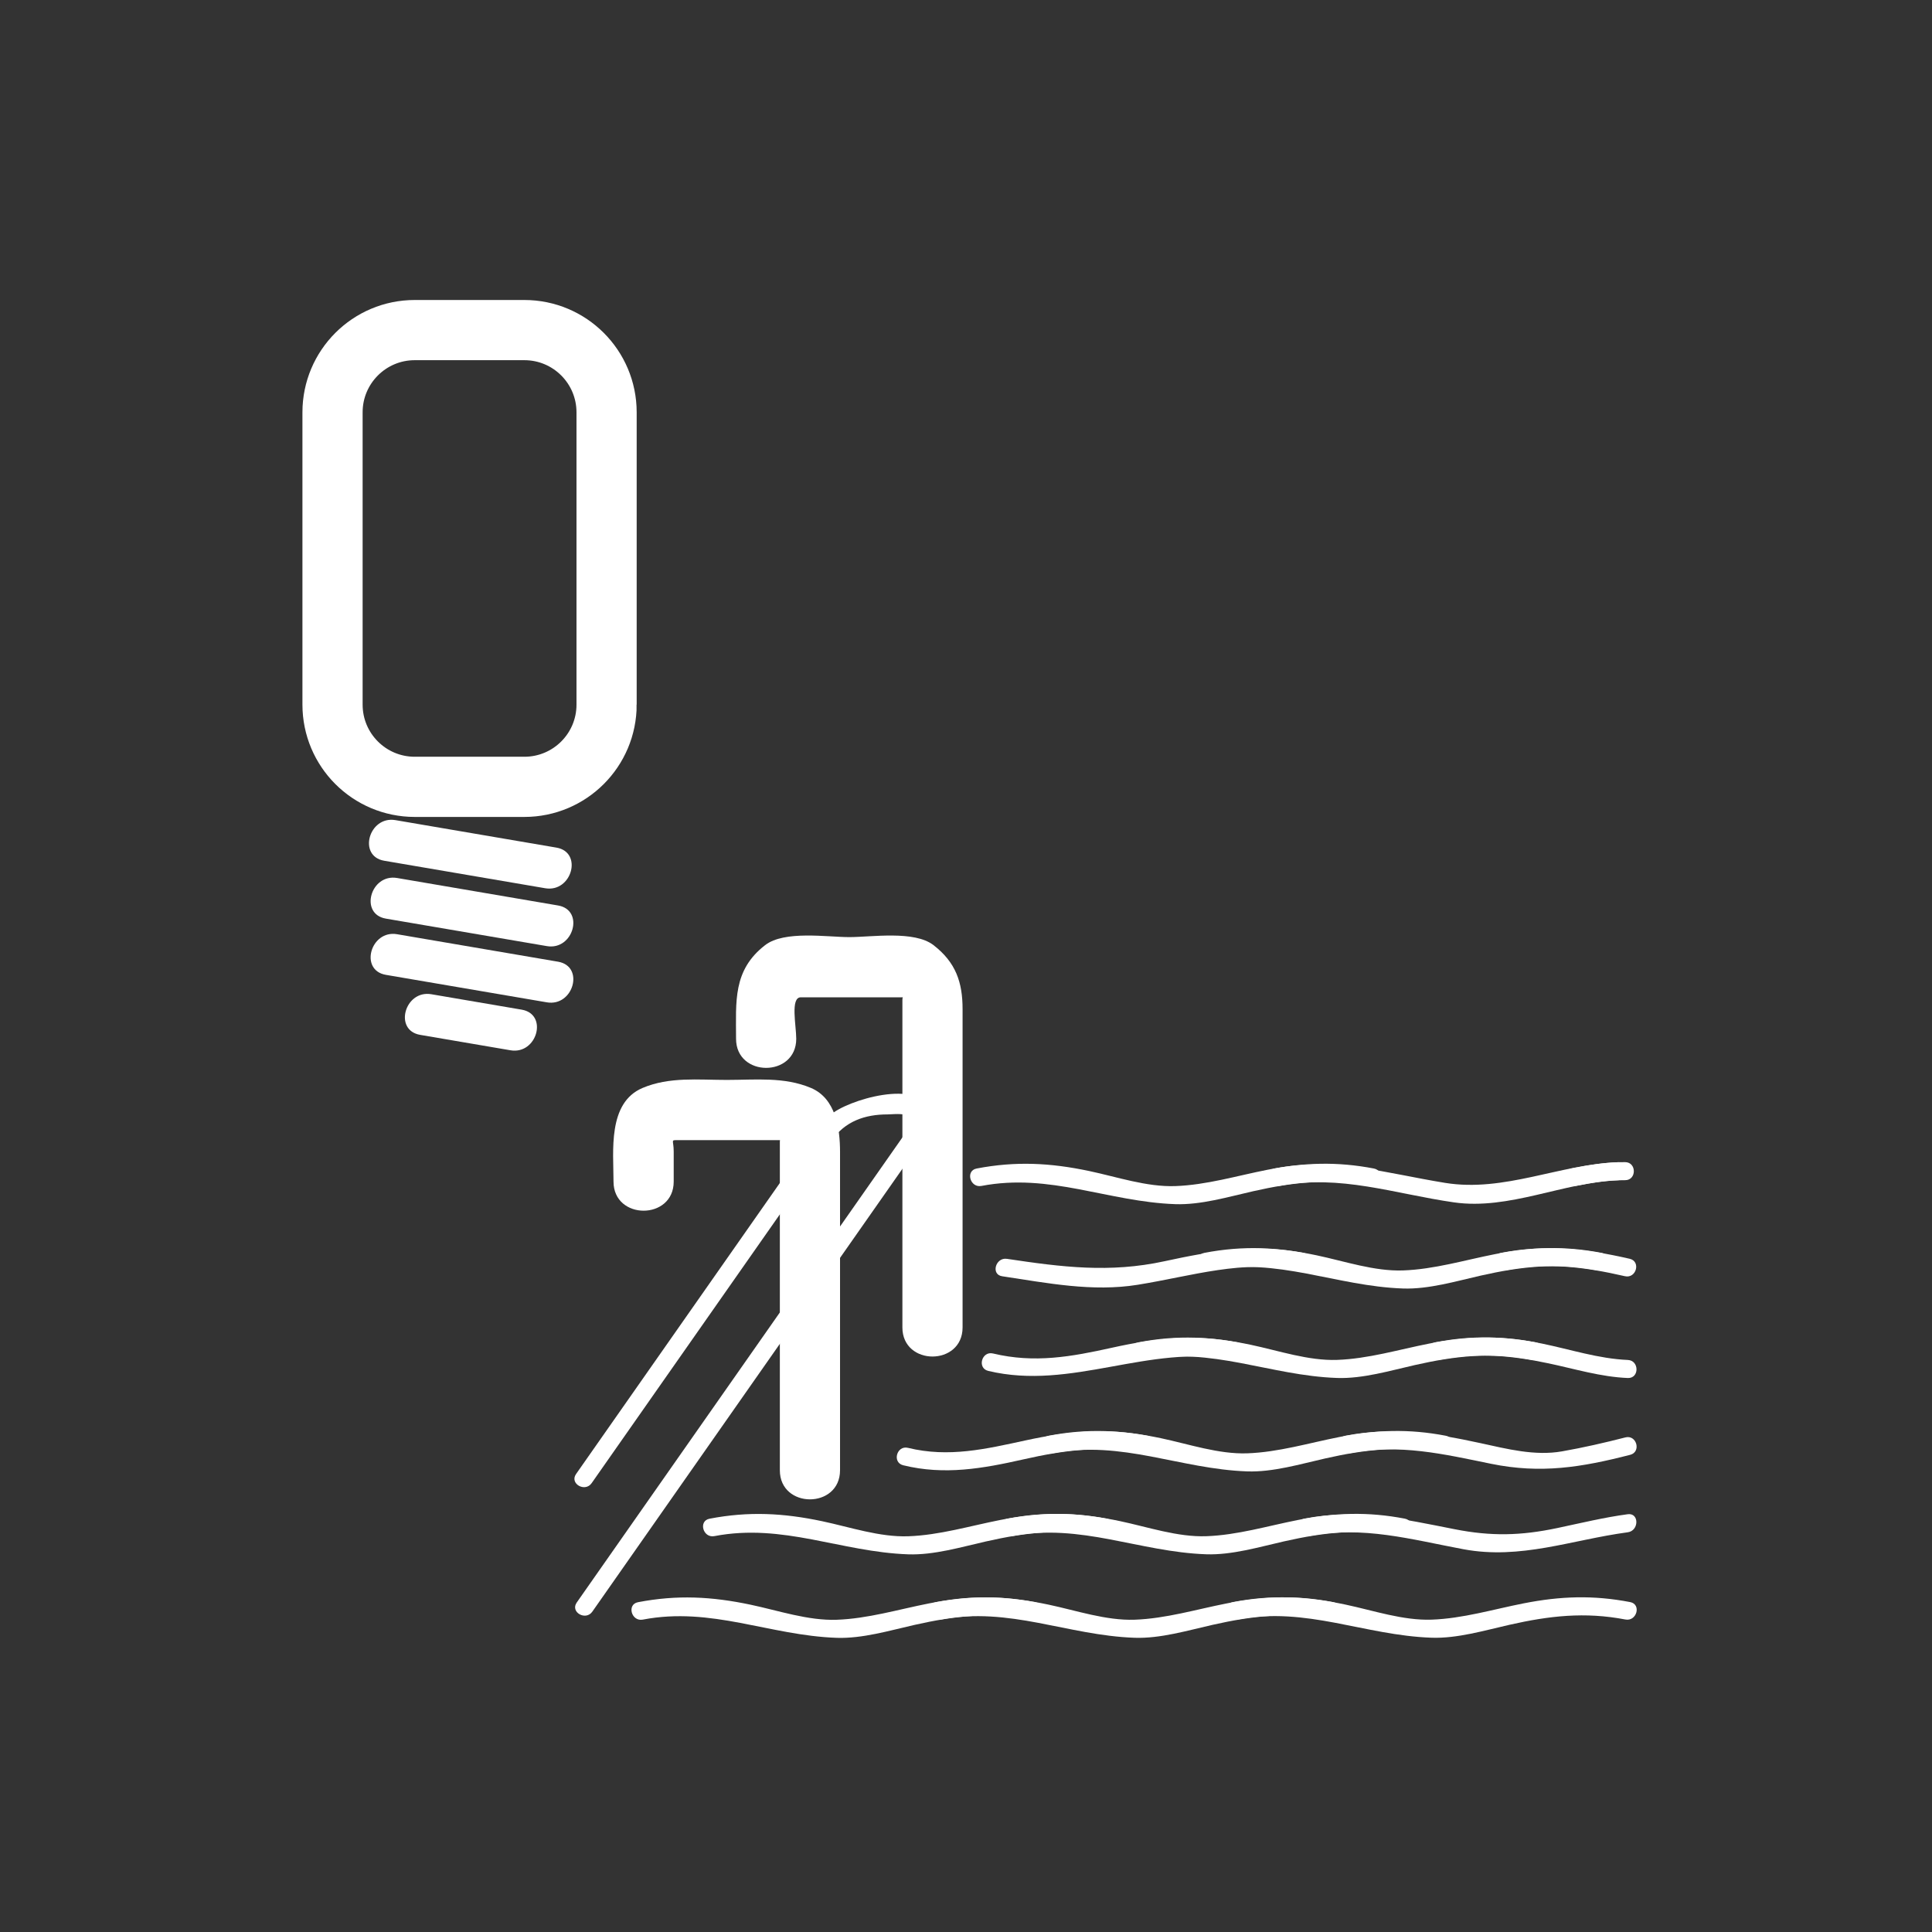 <svg xmlns="http://www.w3.org/2000/svg" viewBox="20 20 321 321">
<rect x="20" y="20" width="321" height="321" fill="#333333" stroke="none"/>
<path fill="none" stroke="#fff" d="m182.665,229.421"/>
<g fill="#fff">
<path d="m159.571,264.279c0-17.629 0-35.258 0-52.888 0-3.898-.705-8.889-4.832-10.631-4.455-1.88-9.223-1.332-13.986-1.332s-9.532-.548-13.986,1.332c-5.846,2.468-4.832,10.534-4.832,15.559 0,6.448 10,6.448 10,0 0-1.663 0-3.326 0-4.99 0-1.949-.6-1.9 .76-1.9 4.235,0 8.471,0 12.706,0 1.383,0 2.766,0 4.149,0 .274,0 .021-.478 .021,.333 0,2.739 0,5.479 0,8.22 0,15.433 0,30.865 0,46.298 0,6.448 10,6.448 10-.001z"/>
<path d="m179.931,240.55c0-17.63 0-35.259 0-52.888 0-4.455-1.124-7.766-4.832-10.63-3.198-2.47-10.293-1.332-13.986-1.332s-10.789-1.138-13.986,1.332c-5.399,4.171-4.832,9.386-4.832,15.558 0,6.448 10,6.448 10,0 0-2.188-1.011-6.89 .76-6.89 4.236,0 8.471,0 12.707,0 1.383,0 2.767,0 4.15,0 .238,0 .02-.322 .02,.577 0,2.912 0,5.825 0,8.738 0,15.178 0,30.356 0,45.534-.001,6.449 9.999,6.449 9.999,.001z"/>
<path d="m118.299,266.426c13.275-18.959 26.551-37.918 39.826-56.878 2.29-3.27 5.582-4.39 9.37-4.39 1.036,0 5.591-.679 3.359,2.51-.161,.23-.322,.46-.483,.689-2.285,3.265-4.57,6.528-6.856,9.792-8.81,12.582-17.621,25.164-26.431,37.746-7.087,10.122-14.175,20.244-21.263,30.366-1.112,1.589 1.49,3.086 2.591,1.514 14.254-20.357 28.509-40.715 42.764-61.072 3.218-4.596 6.437-9.192 9.654-13.788 1.551-2.215 4.533-5.362 3.735-8.263-1.552-5.643-14.007-1.827-16.584,.609-2.679,2.533-4.622,5.88-6.725,8.883-11.85,16.922-23.699,33.845-35.548,50.768-1.112,1.589 1.49,3.086 2.591,1.514z"/>
<path d="m192.009,286.204c-6.155-1.182-11.592-.991-17.706,.211-5.065,.995-10.115,2.526-15.298,2.708-4.735,.166-9.68-1.53-14.307-2.506-6.443-1.359-12.191-1.662-18.696-.413-1.898,.364-1.092,3.256 .798,2.893 11.419-2.192 21.014,2.633 32.205,3.026 4.268,.15 8.801-1.212 12.937-2.146 6.619-1.494 12.526-2.176 19.27-.881 1.89,.364 2.696-2.528 .797-2.892z"/>
<path d="m176.311,289.089c11.418-2.192 21.014,2.633 32.206,3.026 4.268,.15 8.801-1.212 12.937-2.146 6.619-1.494 12.525-2.176 19.27-.881 1.89,.363 2.696-2.528 .797-2.893-6.154-1.182-11.592-.991-17.706,.211-5.064,.995-10.115,2.525-15.297,2.708-4.735,.166-9.682-1.53-14.309-2.506-6.443-1.359-12.19-1.662-18.695-.413-1.899,.366-1.093,3.257 .797,2.894z"/>
<path d="m225.644,289.08c11.418-2.194 21.016,2.633 32.206,3.025 4.268,.149 8.803-1.209 12.938-2.144 6.618-1.496 12.524-2.178 19.269-.882 1.89,.363 2.696-2.528 .797-2.893-6.155-1.183-11.592-.992-17.705,.211-5.065,.996-10.115,2.525-15.298,2.707-4.735,.166-9.682-1.527-14.309-2.505-6.443-1.36-12.19-1.663-18.694-.413-1.901,.366-1.094,3.257 .796,2.894z"/>
<path d="m203.899,272.331c-6.155-1.182-11.593-.991-17.706,.212-5.065,.996-10.115,2.525-15.297,2.707-4.735,.166-9.682-1.528-14.309-2.505-6.443-1.36-12.19-1.663-18.695-.414-1.898,.364-1.092,3.256 .798,2.893 11.418-2.191 21.015,2.634 32.206,3.026 4.267,.149 8.801-1.21 12.936-2.144 6.619-1.496 12.525-2.178 19.271-.883 1.889,.364 2.696-2.528 .796-2.892z"/>
<path d="m188.201,275.217c11.419-2.192 21.016,2.632 32.206,3.025 4.268,.15 8.801-1.211 12.936-2.145 6.619-1.494 12.526-2.176 19.271-.881 1.89,.363 2.696-2.528 .797-2.893-6.155-1.182-11.593-.991-17.706,.211-5.065,.995-10.115,2.525-15.297,2.707-4.735,.166-9.681-1.529-14.309-2.505-6.443-1.359-12.19-1.662-18.694-.413-1.9,.365-1.093,3.257 .796,2.894z"/>
<path d="m237.533,275.208c8.975-1.723 16.881,.56 25.595,2.192 9.541,1.786 17.98-1.56 27.326-2.814 1.888-.254 1.913-3.257 0-3-3.959,.531-7.812,1.475-11.712,2.297-6.033,1.273-10.964,1.393-17.015,.202-8.582-1.688-16.188-3.46-24.991-1.77-1.899,.365-1.092,3.256 .797,2.893z"/>
<path d="m210.715,258.561c-7.106-1.364-13.294-.763-20.305,.757-6.6,1.431-12.797,2.898-19.545,1.242-1.879-.461-2.676,2.432-.798,2.893 6.853,1.682 13.217,.546 19.97-.979 6.824-1.541 12.914-2.357 19.881-1.021 1.89,.363 2.696-2.528 .797-2.892z"/>
<path d="m195.016,261.444c11.419-2.192 21.016,2.633 32.206,3.026 4.268,.15 8.802-1.211 12.937-2.145 6.619-1.495 12.525-2.177 19.27-.882 1.89,.363 2.696-2.528 .797-2.893-6.155-1.182-11.592-.991-17.705,.211-5.065,.996-10.115,2.526-15.298,2.708-4.735,.166-9.682-1.529-14.309-2.506-6.443-1.359-12.19-1.662-18.694-.413-1.901,.366-1.094,3.258 .796,2.894z"/>
<path d="m244.35,261.437c8.209-1.576 15.426,.141 23.396,1.771 8.263,1.688 14.996,.595 23.107-1.491 1.873-.481 1.078-3.375-.797-2.893-3.475,.893-6.977,1.692-10.51,2.315-4.551,.803-9.156-.407-13.601-1.371-7.716-1.672-14.525-2.734-22.393-1.224-1.899,.364-1.092,3.256 .798,2.893z"/>
<path d="m248.273,214.148c-6.154-1.181-11.593-.99-17.706,.212-5.065,.995-10.115,2.526-15.298,2.708-4.735,.166-9.681-1.53-14.308-2.506-6.443-1.359-12.191-1.661-18.695-.414-1.899,.364-1.093,3.255 .797,2.893 11.42-2.189 21.015,2.634 32.206,3.027 4.269,.15 8.802-1.212 12.938-2.146 6.618-1.494 12.525-2.175 19.27-.882 1.889,.363 2.696-2.527 .796-2.892z"/>
<path d="m232.574,217.034c10.147-1.947 19.089,1.317 28.996,2.737 9.199,1.318 18.181-3.354 27.318-3.674 1.929-.067 1.936-3.068 0-3-9.752,.343-18.942,5.025-28.772,3.438-9.751-1.576-18.326-4.315-28.339-2.394-1.899,.365-1.092,3.256 .797,2.893z"/>
<path d="m281.908,217.024c2.741-.539 5.319-.948 8.1-.937 1.935,.008 1.935-2.992 0-3-3.04-.013-5.906,.456-8.896,1.044-1.898,.374-1.092,3.265 .796,2.893z"/>
<path d="m236.592,228.173c-8.113-1.558-15.185-.339-23.126,1.383-9.103,1.974-17.039,.971-26.165-.4-1.892-.284-2.705,2.606-.797,2.893 7.485,1.125 15.007,2.632 22.547,1.412 9.167-1.482 17.303-4.207 26.744-2.395 1.89,.363 2.696-2.529 .797-2.893z"/>
<path d="m220.893,231.058c11.419-2.191 21.016,2.632 32.207,3.025 4.268,.15 8.801-1.211 12.936-2.145 6.618-1.494 12.525-2.176 19.27-.881 1.89,.363 2.696-2.528 .797-2.893-6.154-1.182-11.592-.991-17.705,.211-5.065,.995-10.115,2.525-15.297,2.707-4.735,.166-9.681-1.529-14.308-2.505-6.444-1.359-12.192-1.662-18.696-.413-1.901,.365-1.094,3.257 .796,2.894z"/>
<path d="m270.226,231.05c6.9-1.335 12.985-.564 19.755,.99 1.883,.433 2.683-2.46 .797-2.893-7.321-1.682-13.905-2.431-21.349-.99-1.899,.367-1.093,3.258 .797,2.893z"/>
<path d="m225.639,243.036c-7.301-1.401-13.672-.713-20.864,.882-6.775,1.503-12.89,2.616-19.784,.962-1.88-.451-2.678,2.441-.797,2.893 13.854,3.325 26.733-4.515 40.648-1.844 1.889,.363 2.696-2.529 .797-2.893z"/>
<path d="m209.939,245.921c11.419-2.191 21.016,2.633 32.207,3.026 4.268,.15 8.801-1.211 12.936-2.145 6.619-1.495 12.526-2.177 19.271-.882 1.89,.363 2.696-2.528 .797-2.893-6.155-1.182-11.594-.991-17.708,.211-5.064,.996-10.114,2.526-15.296,2.708-4.735,.166-9.682-1.529-14.309-2.506-6.443-1.359-12.191-1.662-18.695-.413-1.899,.366-1.092,3.257 .797,2.894z"/>
<path d="m259.271,245.912c6.314-1.211 11.758-.713 17.978,.599 4.385,.925 8.699,2.258 13.205,2.444 1.936,.08 1.928-2.92 0-3-4.838-.2-9.546-1.758-14.271-2.724-6.093-1.245-11.575-1.388-17.708-.212-1.9,.365-1.093,3.255 .796,2.893z"/>
<path d="m83.84,163.013c8.917,1.522 17.833,3.045 26.749,4.567 4.414,.754 6.304-5.991 1.861-6.75-8.917-1.522-17.833-3.045-26.749-4.567-4.414-.754-6.304,5.991-1.861,6.75z"/>
<path d="m84.114,172.628c8.917,1.522 17.833,3.045 26.749,4.567 4.414,.753 6.304-5.991 1.861-6.75-8.917-1.522-17.833-3.045-26.749-4.567-4.413-.753-6.304,5.992-1.861,6.75z"/>
<path d="m84.114,181.97c8.917,1.522 17.833,3.045 26.749,4.567 4.414,.754 6.304-5.991 1.861-6.75-8.917-1.522-17.833-3.045-26.749-4.567-4.413-.754-6.304,5.991-1.861,6.75z"/>
<path d="m89.808,191.941c5.004,.854 10.008,1.708 15.012,2.563 4.414,.754 6.304-5.991 1.861-6.75-5.004-.854-10.008-1.708-15.012-2.563-4.414-.753-6.304,5.992-1.861,6.75z"/>
</g>
<path fill="none" stroke="#fff" stroke-width="10" d="m120.784,137.073c0,7.544-6.116,13.66-13.66,13.66h-18.214c-7.544,0-13.66-6.116-13.66-13.66v-48.569c0-7.544 6.116-13.66 13.66-13.66h18.213c7.544,0 13.66,6.116 13.66,13.66v48.569z"/>
</svg>
